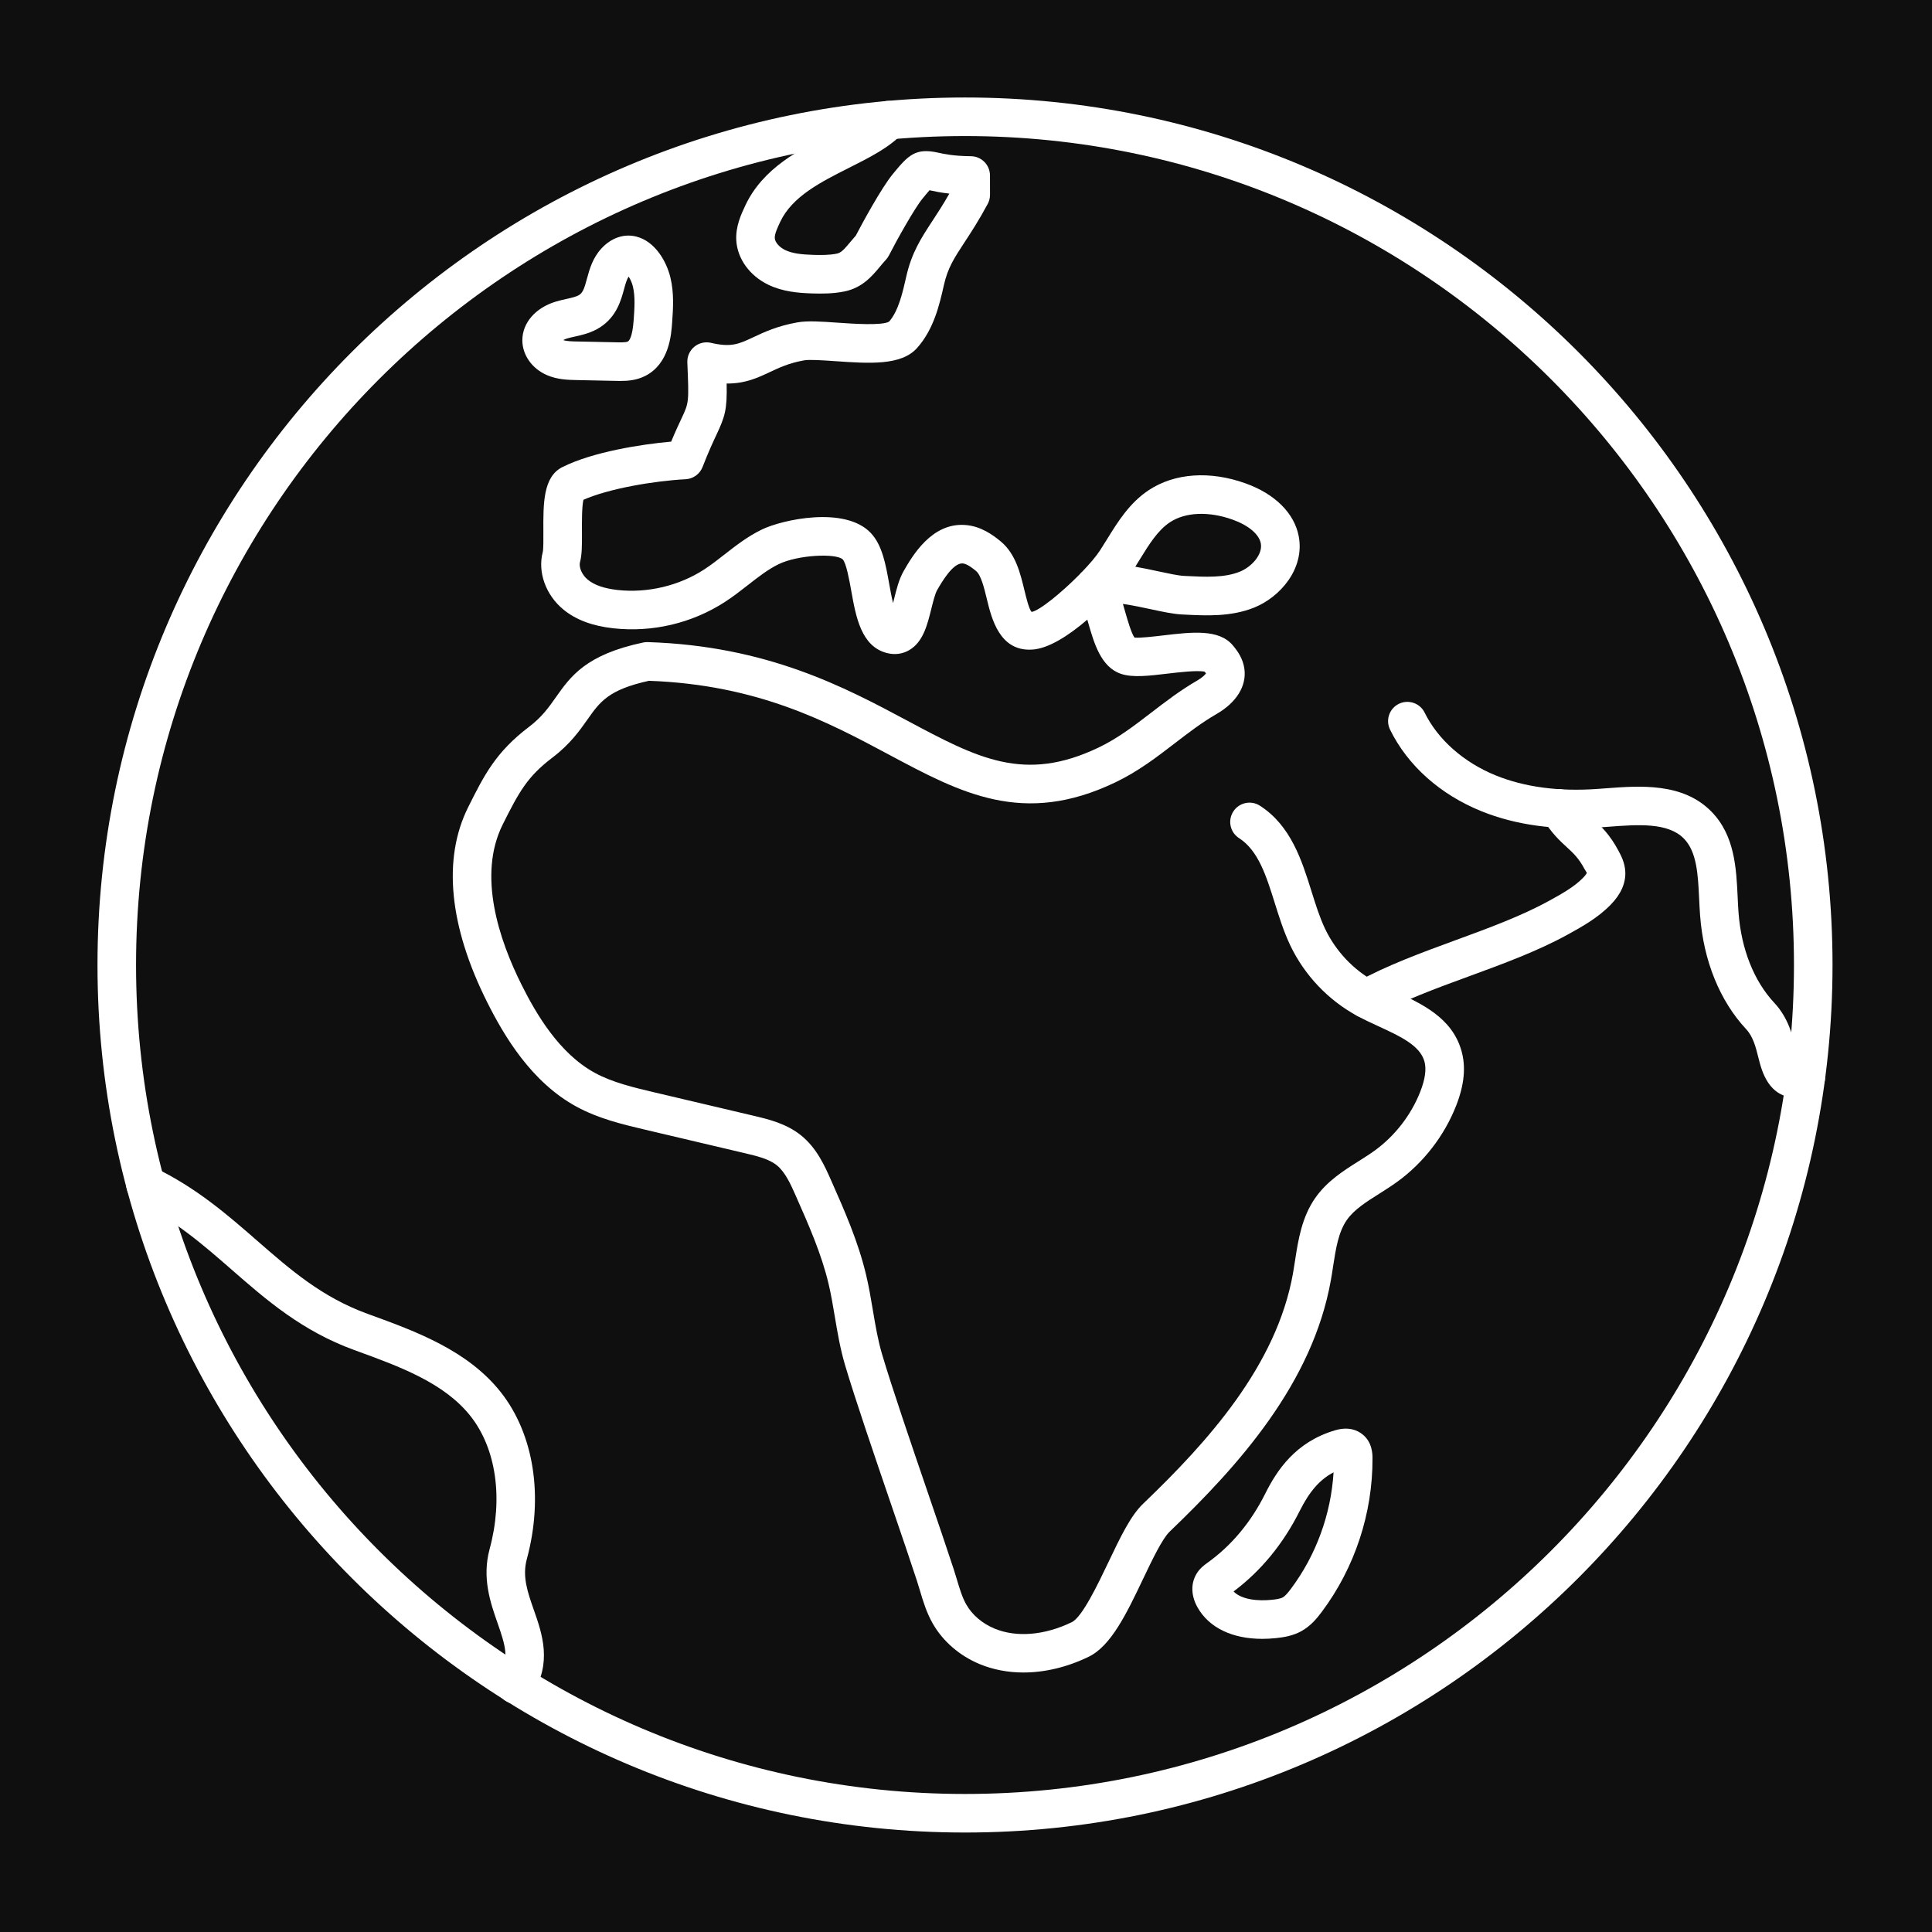 <svg xmlns="http://www.w3.org/2000/svg" xmlns:xlink="http://www.w3.org/1999/xlink" version="1.1" width="1000" height="1000" viewBox="0 0 1000 1000" xml:space="preserve">
<desc>Created with Fabric.js 3.5.0</desc>
<defs>
</defs>
<rect x="0" y="0" width="100%" height="100%" fill="#0f0f0f"/>
<g transform="matrix(3.551 0 0 3.551 499.995 499.995)" id="613404">
<g style="" vector-effect="non-scaling-stroke">
		<g transform="matrix(2.81 0 0 2.81 -0.143 -0.143)">
<path style="stroke: none; stroke-width: 1; stroke-dasharray: none; stroke-linecap: butt; stroke-dashoffset: 0; stroke-linejoin: miter; stroke-miterlimit: 10; is-custom-font: none; font-file-url: none; fill: rgb(255,255,255); fill-rule: nonzero; opacity: 1;" transform=" translate(-45, -45)" d="M 45 90 C 20.187 90 0 69.813 0 45 C 0 20.187 20.187 0 45 0 c 24.813 0 45 20.187 45 45 C 90 69.813 69.813 90 45 90 z M 45 2 C 21.29 2 2 21.29 2 45 c 0 23.71 19.29 43 43 43 c 23.71 0 43 -19.29 43 -43 C 88 21.29 68.71 2 45 2 z" stroke-linecap="round"/>
</g>
		<g transform="matrix(2.81 0 0 2.81 93.372 -9.641)">
<path style="stroke: none; stroke-width: 1; stroke-dasharray: none; stroke-linecap: butt; stroke-dashoffset: 0; stroke-linejoin: miter; stroke-miterlimit: 10; is-custom-font: none; font-file-url: none; fill: rgb(255,255,255); fill-rule: nonzero; opacity: 1;" transform=" translate(-78.279, -41.62)" d="M 88.157 51.89 c -1.483 0 -1.829 -1.387 -2.006 -2.098 c -0.132 -0.529 -0.269 -1.075 -0.633 -1.466 c -1.364 -1.46 -2.212 -3.55 -2.387 -5.885 c -0.021 -0.285 -0.036 -0.578 -0.05 -0.874 c -0.06 -1.254 -0.116 -2.438 -0.793 -3.127 c -0.829 -0.843 -2.385 -0.726 -3.892 -0.613 l -0.486 0.036 c -2.293 0.158 -4.352 -0.125 -6.116 -0.838 c -2.146 -0.867 -3.832 -2.371 -4.746 -4.235 c -0.243 -0.496 -0.039 -1.095 0.457 -1.338 c 0.496 -0.243 1.096 -0.037 1.338 0.458 c 0.688 1.4 2.036 2.589 3.7 3.261 c 1.482 0.599 3.247 0.835 5.23 0.698 l 0.474 -0.035 c 1.772 -0.133 3.986 -0.301 5.467 1.205 c 1.213 1.233 1.294 2.934 1.365 4.435 c 0.013 0.276 0.025 0.55 0.046 0.818 c 0.142 1.883 0.8 3.542 1.854 4.67 c 0.719 0.77 0.946 1.682 1.112 2.348 c 0.047 0.188 0.107 0.433 0.162 0.573 c 0.034 -0.004 0.078 -0.012 0.134 -0.024 c 0.537 -0.125 1.075 0.208 1.2 0.747 c 0.126 0.538 -0.209 1.075 -0.747 1.2 C 88.59 51.863 88.362 51.89 88.157 51.89 z" stroke-linecap="round"/>
</g>
		<g transform="matrix(2.81 0 0 2.81 75.812 -9.095)">
<path style="stroke: none; stroke-width: 1; stroke-dasharray: none; stroke-linecap: butt; stroke-dashoffset: 0; stroke-linejoin: miter; stroke-miterlimit: 10; is-custom-font: none; font-file-url: none; fill: rgb(255,255,255); fill-rule: nonzero; opacity: 1;" transform=" translate(-72.03, -41.814)" d="M 65.81 47.752 c -0.353 0 -0.694 -0.187 -0.877 -0.518 c -0.267 -0.483 -0.09 -1.092 0.394 -1.358 c 1.565 -0.862 3.373 -1.524 5.122 -2.165 c 1.678 -0.615 3.413 -1.251 4.845 -2.04 c 0.642 -0.353 1.304 -0.718 1.77 -1.199 c 0.166 -0.169 0.191 -0.254 0.191 -0.254 c -0.002 0.002 -0.081 -0.126 -0.118 -0.194 c -0.302 -0.567 -0.573 -0.817 -0.918 -1.134 c -0.377 -0.347 -0.804 -0.739 -1.262 -1.494 c -0.287 -0.472 -0.137 -1.087 0.335 -1.374 c 0.476 -0.286 1.089 -0.137 1.374 0.335 c 0.312 0.512 0.587 0.766 0.906 1.059 c 0.407 0.375 0.868 0.798 1.329 1.666 c 0.13 0.242 0.327 0.612 0.349 1.08 c 0.028 0.588 -0.225 1.162 -0.751 1.703 c -0.673 0.695 -1.506 1.153 -2.24 1.558 c -1.565 0.862 -3.373 1.524 -5.122 2.165 c -1.678 0.615 -3.413 1.251 -4.845 2.04 C 66.138 47.712 65.973 47.752 65.81 47.752 z" stroke-linecap="round"/>
</g>
		<g transform="matrix(2.81 0 0 2.81 -91.964 68.301)">
<path style="stroke: none; stroke-width: 1; stroke-dasharray: none; stroke-linecap: butt; stroke-dashoffset: 0; stroke-linejoin: miter; stroke-miterlimit: 10; is-custom-font: none; font-file-url: none; fill: rgb(255,255,255); fill-rule: nonzero; opacity: 1;" transform=" translate(-12.323, -69.357)" d="M 21.692 83.323 c -0.187 0 -0.375 -0.052 -0.543 -0.161 c -0.463 -0.301 -0.595 -0.92 -0.294 -1.383 c 0.511 -0.788 0.315 -1.451 -0.105 -2.651 c -0.364 -1.038 -0.816 -2.331 -0.41 -3.833 c 0.712 -2.63 0.342 -5.208 -0.99 -6.895 c -1.366 -1.729 -3.679 -2.571 -5.917 -3.386 l -0.117 -0.043 c -2.711 -0.987 -4.56 -2.6 -6.346 -4.159 c -1.516 -1.322 -2.948 -2.571 -4.914 -3.519 c -0.498 -0.24 -0.707 -0.838 -0.467 -1.335 c 0.241 -0.498 0.838 -0.706 1.335 -0.468 c 2.209 1.065 3.812 2.463 5.361 3.814 c 1.725 1.505 3.354 2.927 5.716 3.787 l 0.116 0.042 c 2.383 0.868 5.084 1.851 6.802 4.025 c 1.723 2.183 2.228 5.419 1.351 8.658 c -0.245 0.903 0.039 1.712 0.367 2.648 c 0.43 1.227 0.964 2.753 -0.105 4.4 C 22.341 83.163 22.02 83.323 21.692 83.323 z" stroke-linecap="round"/>
</g>
		<g transform="matrix(2.81 0 0 2.81 -1.111 -11.557)">
<path style="stroke: none; stroke-width: 1; stroke-dasharray: none; stroke-linecap: butt; stroke-dashoffset: 0; stroke-linejoin: miter; stroke-miterlimit: 10; is-custom-font: none; font-file-url: none; fill: rgb(255,255,255); fill-rule: nonzero; opacity: 1;" transform=" translate(-44.656, -40.938)" d="M 48.03 81.699 c -0.798 0 -1.564 -0.144 -2.263 -0.433 c -1.044 -0.433 -1.91 -1.179 -2.437 -2.102 c -0.326 -0.57 -0.502 -1.158 -0.672 -1.727 c -0.049 -0.164 -0.098 -0.328 -0.15 -0.49 c -0.331 -1.014 -0.809 -2.414 -1.323 -3.917 c -0.881 -2.578 -1.879 -5.5 -2.408 -7.281 c -0.249 -0.841 -0.392 -1.689 -0.53 -2.51 c -0.096 -0.571 -0.191 -1.143 -0.325 -1.706 c -0.368 -1.556 -1.044 -3.08 -1.697 -4.555 c -0.255 -0.577 -0.545 -1.23 -0.98 -1.584 c -0.417 -0.339 -1.053 -0.488 -1.667 -0.633 l -5.159 -1.216 c -1.193 -0.282 -2.426 -0.573 -3.579 -1.201 c -2.355 -1.283 -3.767 -3.703 -4.624 -5.411 c -1.98 -3.95 -2.322 -7.449 -0.987 -10.121 c 0.828 -1.657 1.427 -2.854 3.157 -4.167 c 0.667 -0.506 1.018 -1.004 1.39 -1.532 c 0.767 -1.088 1.561 -2.214 4.53 -2.842 c 0.079 -0.017 0.159 -0.024 0.239 -0.021 c 6.203 0.197 10.224 2.346 13.455 4.072 c 3.656 1.954 6.072 3.242 9.933 1.396 c 0.994 -0.476 1.835 -1.123 2.727 -1.808 c 0.739 -0.568 1.504 -1.156 2.389 -1.668 c 0.287 -0.166 0.415 -0.312 0.454 -0.375 c -0.012 -0.003 -0.033 -0.032 -0.073 -0.082 c -0.356 -0.084 -1.364 0.034 -1.921 0.1 c -0.973 0.116 -1.813 0.216 -2.417 0.012 c -1.043 -0.35 -1.397 -1.588 -1.71 -2.681 c -0.012 -0.041 -0.023 -0.085 -0.037 -0.131 c -0.959 0.824 -2.032 1.52 -2.889 1.555 c -1.663 0.085 -2.078 -1.613 -2.321 -2.616 c -0.133 -0.553 -0.299 -1.241 -0.557 -1.457 c -0.113 -0.095 -0.456 -0.382 -0.702 -0.399 c -0.509 -0.029 -1.097 0.997 -1.321 1.384 c -0.107 0.187 -0.21 0.601 -0.301 0.967 c -0.209 0.844 -0.426 1.718 -1.136 2.141 c -0.353 0.21 -0.759 0.263 -1.172 0.157 c -1.33 -0.343 -1.604 -1.872 -1.845 -3.22 c -0.097 -0.539 -0.258 -1.441 -0.443 -1.636 c -0.344 -0.328 -2.324 -0.241 -3.328 0.249 c -0.546 0.266 -1.052 0.661 -1.588 1.08 c -0.389 0.304 -0.778 0.606 -1.191 0.874 c -1.713 1.111 -3.772 1.595 -5.803 1.369 c -1.082 -0.122 -1.923 -0.437 -2.572 -0.965 c -0.923 -0.751 -1.356 -1.955 -1.077 -2.994 c 0.035 -0.15 0.032 -0.694 0.03 -1.054 c -0.008 -1.465 -0.015 -2.848 0.988 -3.349 c 1.588 -0.793 4.104 -1.183 5.642 -1.32 c 0.22 -0.531 0.396 -0.905 0.534 -1.199 c 0.39 -0.83 0.39 -0.83 0.304 -2.909 c -0.013 -0.312 0.121 -0.612 0.361 -0.812 c 0.24 -0.199 0.562 -0.275 0.865 -0.204 c 1.053 0.245 1.436 0.065 2.199 -0.292 c 0.552 -0.26 1.24 -0.583 2.281 -0.769 c 0.527 -0.094 1.257 -0.043 2.1 0.016 c 0.75 0.053 2.307 0.161 2.66 -0.056 c 0.488 -0.557 0.703 -1.506 0.892 -2.344 c 0.28 -1.239 0.775 -1.994 1.348 -2.869 c 0.266 -0.406 0.561 -0.856 0.885 -1.427 c -0.465 -0.05 -0.786 -0.121 -1.014 -0.171 c -0.004 -0.001 -0.009 -0.002 -0.014 -0.003 c -0.109 0.123 -0.255 0.301 -0.364 0.434 c -0.421 0.514 -1.356 2.19 -1.74 2.945 c -0.043 0.084 -0.097 0.161 -0.161 0.23 c -0.109 0.116 -0.208 0.236 -0.305 0.353 c -0.408 0.49 -0.916 1.099 -1.842 1.287 c -0.591 0.12 -1.161 0.12 -1.691 0.103 c -0.737 -0.024 -1.522 -0.095 -2.261 -0.451 c -0.964 -0.466 -1.6 -1.343 -1.659 -2.29 c -0.045 -0.73 0.252 -1.363 0.47 -1.826 c 0.914 -1.942 2.812 -2.896 4.486 -3.739 c 0.904 -0.455 1.757 -0.884 2.214 -1.367 c 0.379 -0.402 1.013 -0.42 1.414 -0.041 c 0.402 0.379 0.419 1.012 0.041 1.414 c -0.698 0.739 -1.705 1.245 -2.77 1.781 c -1.453 0.731 -2.956 1.486 -3.575 2.803 c -0.139 0.296 -0.297 0.632 -0.284 0.85 c 0.014 0.212 0.237 0.47 0.533 0.613 c 0.38 0.184 0.858 0.234 1.457 0.253 c 0.409 0.013 0.838 0.015 1.228 -0.064 c 0.217 -0.044 0.365 -0.201 0.704 -0.607 c 0.091 -0.109 0.184 -0.221 0.283 -0.331 c 0.328 -0.631 1.318 -2.458 1.912 -3.183 c 0.807 -0.987 1.181 -1.38 2.357 -1.117 c 0.317 0.07 0.797 0.176 1.698 0.184 c 0.548 0.005 0.991 0.45 0.991 0.999 l 0.002 1 c 0 0.165 -0.04 0.328 -0.118 0.474 c -0.458 0.854 -0.871 1.484 -1.203 1.991 c -0.542 0.827 -0.869 1.327 -1.069 2.213 c -0.231 1.021 -0.519 2.292 -1.395 3.273 c -0.821 0.92 -2.488 0.804 -4.249 0.681 c -0.621 -0.043 -1.325 -0.092 -1.609 -0.042 c -0.78 0.139 -1.289 0.378 -1.781 0.61 c -0.623 0.293 -1.262 0.593 -2.207 0.593 c -0.01 0 -0.021 0 -0.03 0 c 0.027 1.355 -0.082 1.705 -0.532 2.664 c -0.172 0.366 -0.405 0.862 -0.717 1.664 c -0.143 0.367 -0.487 0.616 -0.88 0.636 c -1.635 0.085 -3.986 0.485 -5.301 1.067 c -0.083 0.361 -0.079 1.178 -0.076 1.641 c 0.004 0.739 0.001 1.21 -0.099 1.583 c -0.074 0.277 0.101 0.675 0.407 0.924 c 0.342 0.278 0.844 0.451 1.534 0.529 c 1.548 0.172 3.184 -0.212 4.492 -1.06 c 0.363 -0.235 0.705 -0.504 1.048 -0.771 c 0.594 -0.464 1.209 -0.944 1.944 -1.302 c 1.069 -0.52 4.321 -1.231 5.653 0.173 c 0.598 0.63 0.775 1.616 0.962 2.661 c 0.047 0.264 0.115 0.644 0.197 0.979 c 0.017 -0.066 0.032 -0.129 0.046 -0.186 c 0.128 -0.519 0.261 -1.055 0.51 -1.486 c 0.432 -0.748 1.443 -2.512 3.187 -2.378 c 0.805 0.054 1.443 0.518 1.854 0.862 c 0.762 0.639 1.003 1.638 1.216 2.519 c 0.09 0.372 0.24 0.994 0.374 1.128 c 0.407 -0.063 1.563 -1.009 2.486 -1.944 c 0.044 -0.057 0.095 -0.109 0.15 -0.155 c 0.383 -0.398 0.713 -0.786 0.913 -1.094 c 0.125 -0.191 0.246 -0.387 0.367 -0.583 c 0.546 -0.884 1.164 -1.887 2.171 -2.548 c 1.339 -0.88 3.165 -1.007 5.01 -0.345 c 1.525 0.546 2.531 1.546 2.759 2.744 c 0.318 1.675 -0.956 3.156 -2.316 3.701 c -1.209 0.484 -2.495 0.419 -3.632 0.361 l -0.106 -0.005 c -0.457 -0.022 -1.033 -0.146 -1.644 -0.278 c -0.358 -0.077 -0.919 -0.198 -1.423 -0.27 c 0.039 0.132 0.078 0.266 0.116 0.402 c 0.122 0.424 0.319 1.115 0.486 1.345 c 0.28 0.029 0.997 -0.055 1.481 -0.112 c 1.489 -0.176 2.893 -0.343 3.614 0.509 c 0.245 0.29 0.537 0.692 0.606 1.232 c 0.117 0.884 -0.409 1.735 -1.442 2.333 c -0.772 0.446 -1.452 0.969 -2.172 1.522 c -0.934 0.718 -1.898 1.46 -3.082 2.026 c -4.774 2.287 -8.002 0.562 -11.738 -1.436 c -3.184 -1.701 -6.789 -3.627 -12.454 -3.833 c -2.1 0.463 -2.537 1.083 -3.193 2.013 c -0.401 0.57 -0.901 1.279 -1.815 1.972 c -1.304 0.99 -1.732 1.779 -2.577 3.469 c -1.316 2.635 -0.19 5.985 0.986 8.331 c 0.736 1.468 1.93 3.537 3.792 4.552 c 0.917 0.499 2.017 0.759 3.081 1.01 l 5.158 1.216 c 0.756 0.179 1.697 0.399 2.47 1.027 c 0.809 0.657 1.219 1.583 1.548 2.326 c 0.69 1.558 1.404 3.169 1.815 4.904 c 0.144 0.606 0.248 1.221 0.351 1.835 c 0.134 0.797 0.261 1.55 0.475 2.273 c 0.516 1.742 1.508 4.644 2.382 7.203 c 0.517 1.513 0.999 2.923 1.332 3.943 c 0.058 0.179 0.112 0.357 0.166 0.537 c 0.144 0.481 0.279 0.936 0.492 1.307 c 0.309 0.541 0.829 0.983 1.465 1.247 c 1.137 0.471 2.599 0.349 4.008 -0.335 c 0.538 -0.262 1.353 -1.969 1.892 -3.099 c 0.618 -1.297 1.152 -2.418 1.8 -3.038 c 3.37 -3.229 6.929 -7.176 7.78 -11.957 c 0.039 -0.22 0.073 -0.442 0.107 -0.666 c 0.162 -1.051 0.345 -2.241 1.052 -3.251 c 0.608 -0.868 1.48 -1.418 2.249 -1.902 c 0.282 -0.179 0.564 -0.356 0.832 -0.55 c 1.052 -0.764 1.892 -1.851 2.365 -3.061 c 0.254 -0.647 0.324 -1.175 0.211 -1.57 c -0.237 -0.827 -1.266 -1.301 -2.354 -1.803 c -0.392 -0.181 -0.781 -0.36 -1.143 -0.557 c -1.499 -0.815 -2.729 -2.114 -3.462 -3.656 c -0.34 -0.716 -0.578 -1.478 -0.809 -2.214 c -0.436 -1.389 -0.847 -2.702 -1.845 -3.344 c -0.465 -0.299 -0.599 -0.917 -0.3 -1.382 c 0.299 -0.465 0.919 -0.6 1.382 -0.3 c 1.608 1.035 2.173 2.838 2.671 4.428 c 0.22 0.701 0.427 1.364 0.707 1.954 c 0.553 1.162 1.479 2.142 2.61 2.756 c 0.324 0.176 0.673 0.335 1.024 0.498 c 1.383 0.637 2.95 1.358 3.439 3.067 c 0.241 0.837 0.153 1.771 -0.271 2.851 c -0.61 1.562 -1.695 2.965 -3.053 3.951 c -0.303 0.219 -0.621 0.421 -0.939 0.622 c -0.669 0.422 -1.301 0.82 -1.678 1.359 c -0.439 0.627 -0.572 1.491 -0.714 2.406 c -0.036 0.239 -0.073 0.479 -0.115 0.714 c -0.952 5.347 -4.763 9.597 -8.364 13.049 c -0.384 0.368 -0.913 1.477 -1.38 2.456 c -0.851 1.784 -1.654 3.47 -2.823 4.036 C 50.297 81.425 49.135 81.699 48.03 81.699 z M 57.485 29.802 L 57.485 29.802 L 57.485 29.802 z M 53.834 24.339 c 0.396 0.068 0.799 0.155 1.198 0.241 c 0.505 0.108 1.026 0.221 1.321 0.235 l 0.108 0.006 c 1.021 0.051 1.986 0.099 2.789 -0.222 c 0.616 -0.246 1.203 -0.896 1.094 -1.47 c -0.091 -0.476 -0.64 -0.938 -1.468 -1.234 c -1.23 -0.439 -2.439 -0.39 -3.238 0.134 c -0.636 0.417 -1.088 1.15 -1.567 1.926 C 53.992 24.084 53.914 24.212 53.834 24.339 z" stroke-linecap="round"/>
</g>
		<g transform="matrix(2.81 0 0 2.81 -53.682 -95.87)">
<path style="stroke: none; stroke-width: 1; stroke-dasharray: none; stroke-linecap: butt; stroke-dashoffset: 0; stroke-linejoin: miter; stroke-miterlimit: 10; is-custom-font: none; font-file-url: none; fill: rgb(255,255,255); fill-rule: nonzero; opacity: 1;" transform=" translate(-25.947, -10.934)" d="M 27.137 14.704 c -0.083 0 -0.162 -0.001 -0.236 -0.003 l -2.053 -0.043 c -0.438 -0.009 -0.987 -0.02 -1.535 -0.257 c -0.775 -0.335 -1.276 -1.045 -1.275 -1.809 c 0.001 -0.896 0.678 -1.681 1.724 -2 c 0.183 -0.056 0.372 -0.099 0.561 -0.141 c 0.268 -0.06 0.521 -0.116 0.666 -0.21 c 0.191 -0.125 0.265 -0.341 0.4 -0.84 c 0.128 -0.473 0.288 -1.062 0.743 -1.56 c 0.514 -0.562 1.178 -0.79 1.822 -0.625 c 0.98 0.251 1.562 1.295 1.762 2.113 c 0.199 0.817 0.143 1.623 0.093 2.333 c -0.044 0.644 -0.149 2.154 -1.404 2.785 C 27.96 14.671 27.508 14.704 27.137 14.704 z M 24.158 12.584 c 0.188 0.063 0.464 0.068 0.732 0.073 l 2.053 0.043 c 0.184 0.004 0.464 0.01 0.564 -0.04 c 0.071 -0.036 0.243 -0.218 0.307 -1.137 c 0.042 -0.593 0.084 -1.206 -0.042 -1.72 c -0.051 -0.211 -0.141 -0.392 -0.223 -0.513 c -0.106 0.176 -0.165 0.392 -0.23 0.633 c -0.165 0.606 -0.39 1.437 -1.236 1.991 l 0 0 c -0.45 0.294 -0.936 0.402 -1.327 0.489 c -0.138 0.031 -0.277 0.061 -0.411 0.102 C 24.272 12.527 24.209 12.556 24.158 12.584 z M 25.536 11.078 h 0.01 H 25.536 z" stroke-linecap="round"/>
</g>
		<g transform="matrix(2.81 0 0 2.81 46.126 82.757)">
<path style="stroke: none; stroke-width: 1; stroke-dasharray: none; stroke-linecap: butt; stroke-dashoffset: 0; stroke-linejoin: miter; stroke-miterlimit: 10; is-custom-font: none; font-file-url: none; fill: rgb(255,255,255); fill-rule: nonzero; opacity: 1;" transform=" translate(-61.466, -74.502)" d="M 60.422 79.954 c -1.561 0 -2.766 -0.577 -3.361 -1.634 c -0.332 -0.589 -0.356 -1.214 -0.066 -1.716 c 0.17 -0.299 0.418 -0.478 0.566 -0.584 c 0.001 -0.001 0.016 -0.012 0.016 -0.012 c 1.245 -0.893 2.253 -2.098 2.995 -3.583 c 0.607 -1.213 1.568 -2.682 3.624 -3.289 c 0.7 -0.207 1.16 -0.002 1.421 0.209 c 0.517 0.408 0.521 1.038 0.521 1.245 c 0.012 2.852 -0.922 5.678 -2.628 7.96 c -0.273 0.366 -0.591 0.742 -1.058 1.002 c -0.447 0.247 -0.919 0.322 -1.322 0.364 C 60.887 79.941 60.65 79.954 60.422 79.954 z M 58.931 77.496 c 0.418 0.428 1.272 0.508 1.995 0.431 c 0.202 -0.021 0.426 -0.051 0.556 -0.123 c 0.136 -0.075 0.285 -0.261 0.426 -0.449 c 1.306 -1.746 2.077 -3.866 2.21 -6.038 c -0.722 0.378 -1.253 0.998 -1.758 2.005 C 61.508 75.024 60.354 76.429 58.931 77.496 z" stroke-linecap="round"/>
</g>
</g>
</g>
</svg>